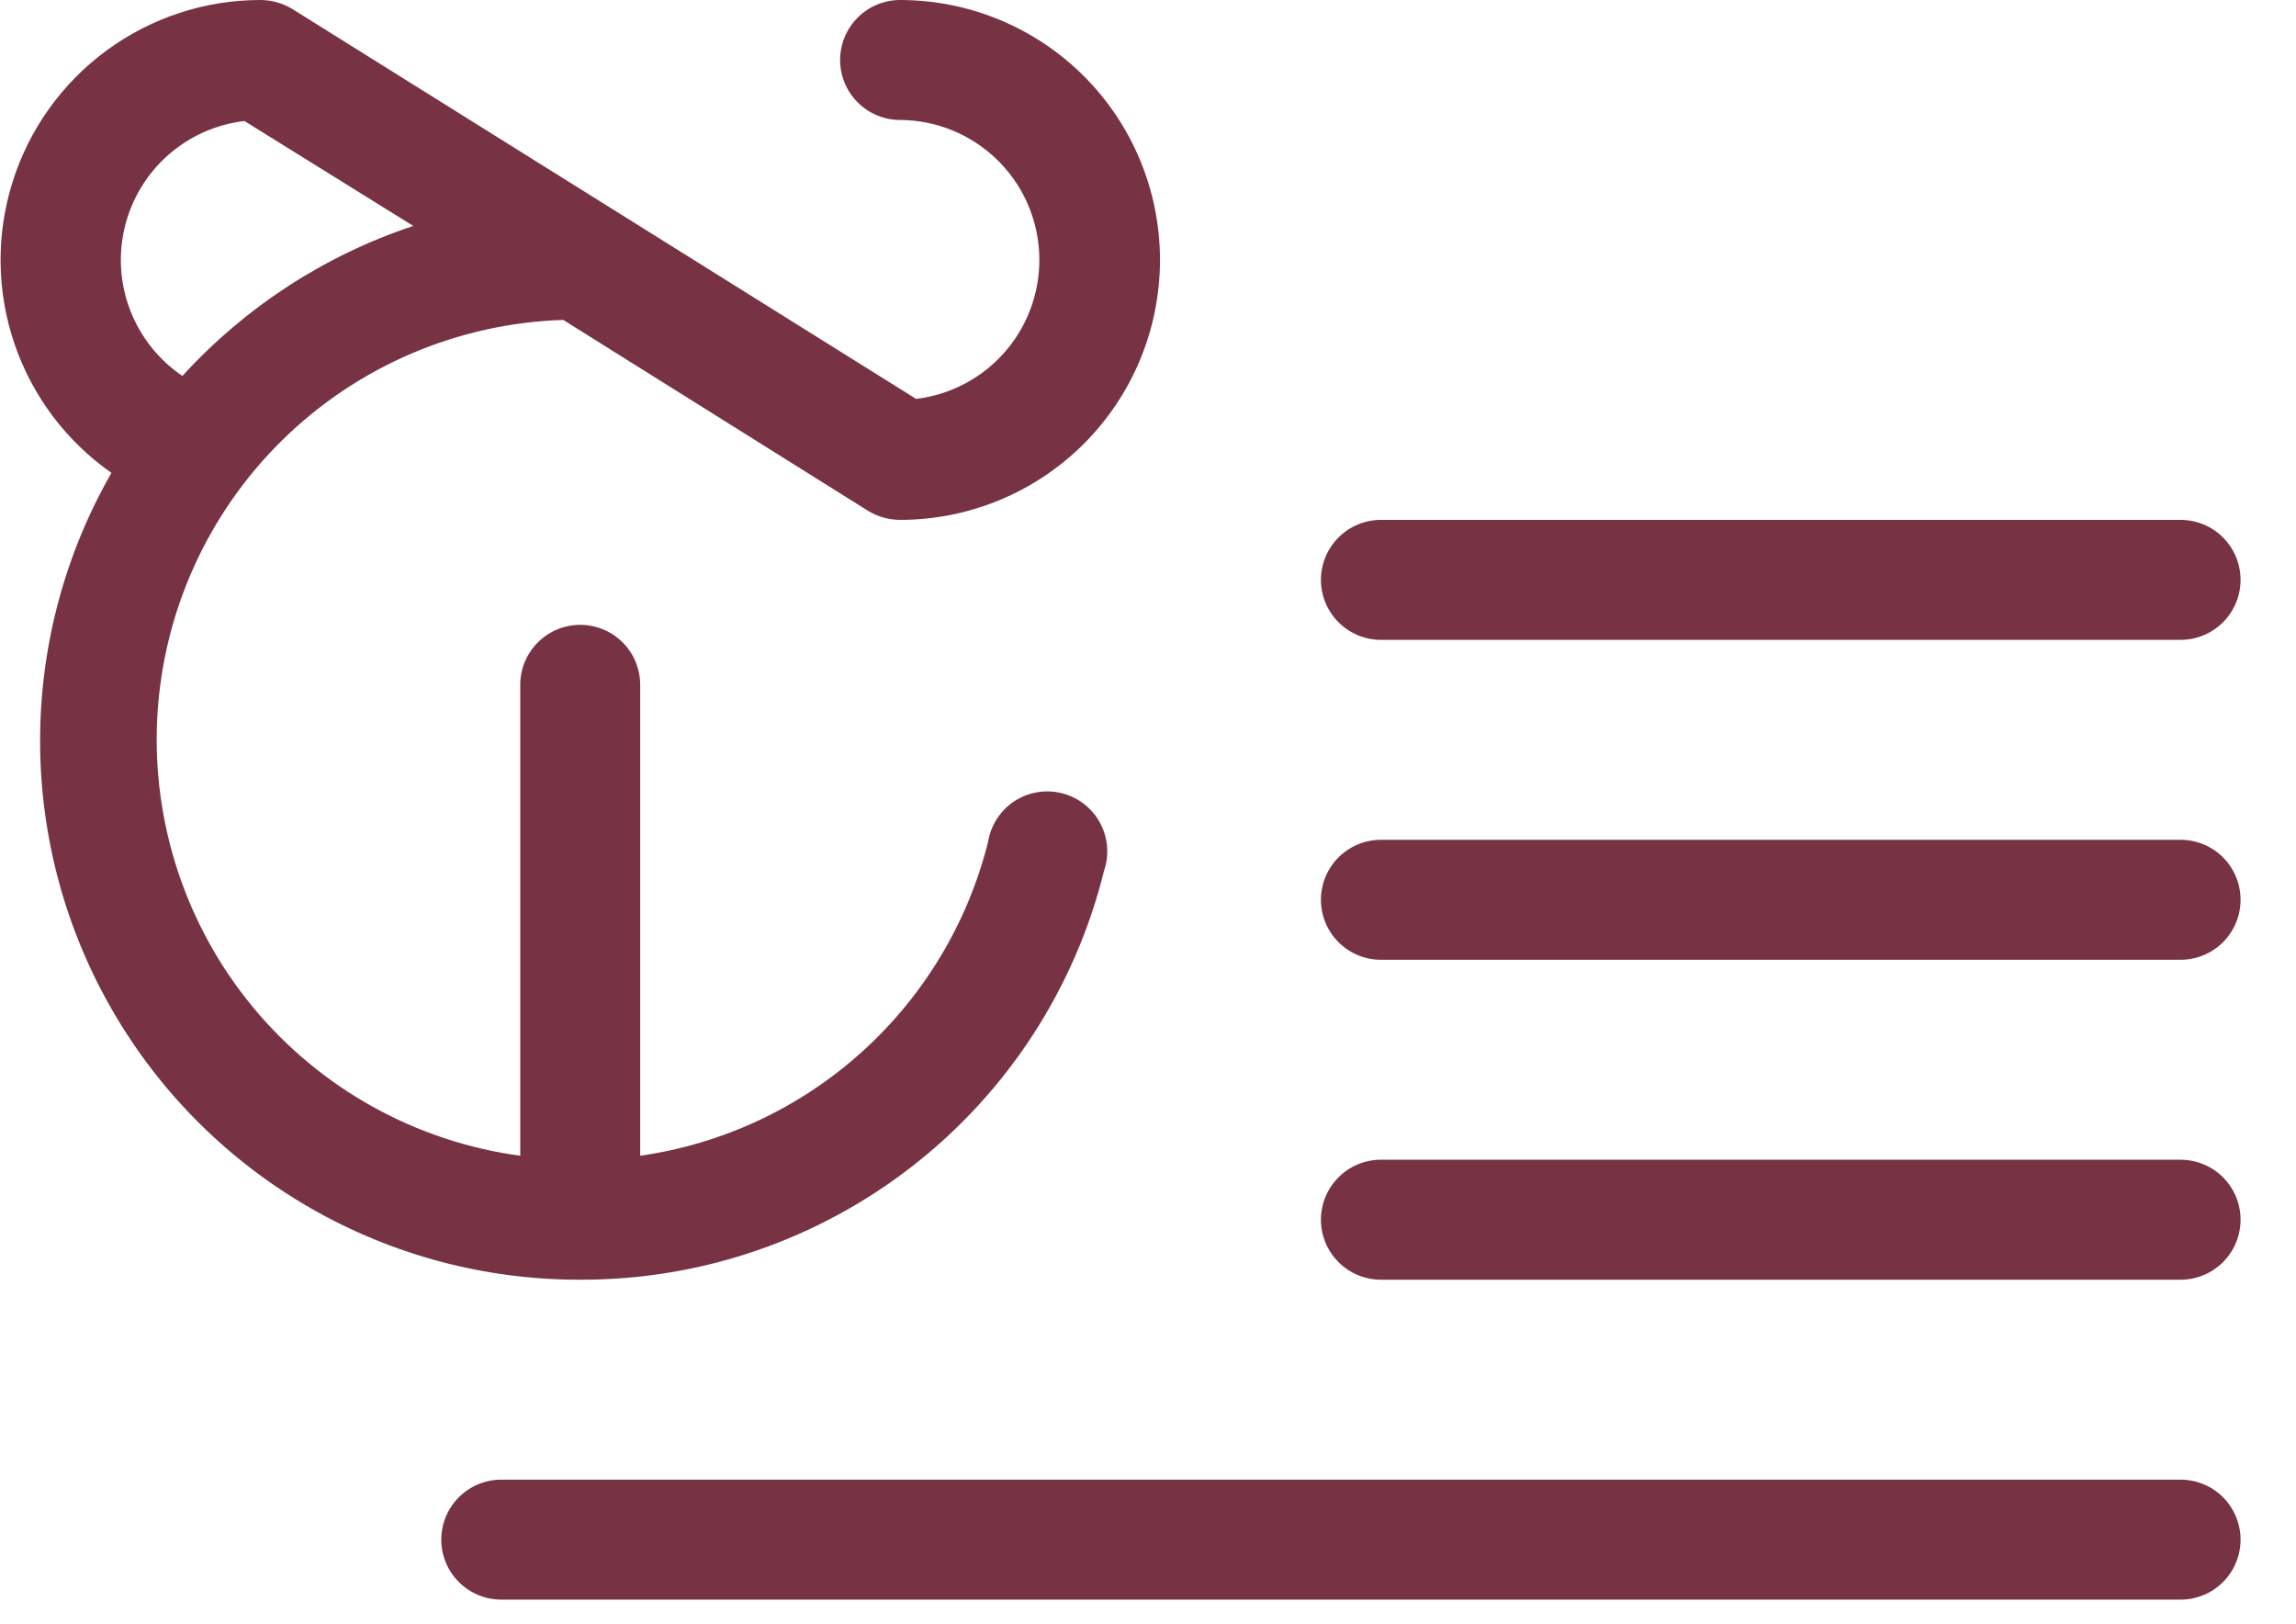 <svg width="41" height="29" viewBox="0 0 41 29" fill="none" xmlns="http://www.w3.org/2000/svg">
<path d="M23.588 10.353C23.588 10.069 23.701 9.797 23.902 9.596C24.103 9.395 24.375 9.282 24.659 9.282H38.939C39.223 9.282 39.496 9.395 39.697 9.596C39.897 9.797 40.01 10.069 40.01 10.353C40.01 10.637 39.897 10.909 39.697 11.11C39.496 11.311 39.223 11.424 38.939 11.424H24.659C24.375 11.424 24.103 11.311 23.902 11.11C23.701 10.909 23.588 10.637 23.588 10.353ZM38.939 14.994H24.659C24.375 14.994 24.103 15.107 23.902 15.308C23.701 15.508 23.588 15.781 23.588 16.065C23.588 16.349 23.701 16.621 23.902 16.822C24.103 17.023 24.375 17.136 24.659 17.136H38.939C39.223 17.136 39.496 17.023 39.697 16.822C39.897 16.621 40.01 16.349 40.01 16.065C40.01 15.781 39.897 15.508 39.697 15.308C39.496 15.107 39.223 14.994 38.939 14.994ZM38.939 20.706H24.659C24.375 20.706 24.103 20.819 23.902 21.02C23.701 21.221 23.588 21.493 23.588 21.777C23.588 22.061 23.701 22.333 23.902 22.534C24.103 22.735 24.375 22.848 24.659 22.848H38.939C39.223 22.848 39.496 22.735 39.697 22.534C39.897 22.333 40.01 22.061 40.01 21.777C40.01 21.493 39.897 21.221 39.697 21.02C39.496 20.819 39.223 20.706 38.939 20.706ZM38.939 26.418H8.951C8.667 26.418 8.395 26.531 8.194 26.732C7.993 26.933 7.88 27.205 7.88 27.489C7.88 27.773 7.993 28.045 8.194 28.246C8.395 28.447 8.667 28.56 8.951 28.56H38.939C39.223 28.56 39.496 28.447 39.697 28.246C39.897 28.045 40.01 27.773 40.01 27.489C40.01 27.205 39.897 26.933 39.697 26.732C39.496 26.531 39.223 26.418 38.939 26.418ZM10.361 22.848C8.673 22.852 7.013 22.412 5.549 21.572C4.085 20.732 2.867 19.521 2.019 18.061C1.171 16.602 0.721 14.944 0.716 13.256C0.711 11.568 1.15 9.908 1.99 8.443C1.181 7.877 0.574 7.068 0.257 6.134C-0.061 5.199 -0.072 4.188 0.225 3.247C0.521 2.305 1.11 1.483 1.906 0.899C2.701 0.315 3.663 0 4.649 0C4.851 0.001 5.048 0.056 5.221 0.161L16.359 7.122C16.99 7.046 17.569 6.733 17.977 6.245C18.386 5.758 18.592 5.133 18.556 4.498C18.52 3.863 18.243 3.266 17.781 2.828C17.32 2.391 16.709 2.145 16.073 2.142C15.789 2.142 15.517 2.029 15.316 1.828C15.115 1.627 15.002 1.355 15.002 1.071C15.002 0.787 15.115 0.515 15.316 0.314C15.517 0.113 15.789 0 16.073 0C17.304 0 18.485 0.489 19.355 1.359C20.226 2.23 20.714 3.41 20.714 4.641C20.714 5.872 20.226 7.052 19.355 7.923C18.485 8.793 17.304 9.282 16.073 9.282C15.872 9.281 15.675 9.226 15.502 9.121L10.058 5.712C8.178 5.772 6.39 6.535 5.047 7.852C3.704 9.169 2.905 10.942 2.808 12.82C2.712 14.698 3.324 16.544 4.525 17.992C5.726 19.439 7.427 20.383 9.29 20.635V12.227C9.29 11.943 9.403 11.671 9.604 11.47C9.805 11.269 10.077 11.156 10.361 11.156C10.646 11.156 10.918 11.269 11.119 11.47C11.32 11.671 11.432 11.943 11.432 12.227V20.635C12.908 20.424 14.287 19.778 15.393 18.779C16.499 17.781 17.283 16.476 17.644 15.03C17.668 14.883 17.722 14.743 17.802 14.619C17.883 14.494 17.988 14.388 18.112 14.306C18.236 14.225 18.375 14.17 18.521 14.145C18.668 14.12 18.817 14.126 18.961 14.162C19.105 14.198 19.24 14.263 19.357 14.354C19.474 14.445 19.572 14.559 19.642 14.689C19.713 14.819 19.756 14.963 19.769 15.111C19.781 15.258 19.763 15.407 19.715 15.547C19.199 17.636 17.997 19.491 16.3 20.815C14.604 22.139 12.513 22.855 10.361 22.848ZM3.257 6.712C4.38 5.481 5.799 4.559 7.38 4.034L4.364 2.16C3.858 2.22 3.382 2.433 3 2.771C2.618 3.109 2.349 3.556 2.229 4.051C2.108 4.547 2.142 5.067 2.326 5.542C2.51 6.018 2.835 6.426 3.257 6.712Z" fill="#773344"/>
</svg>
